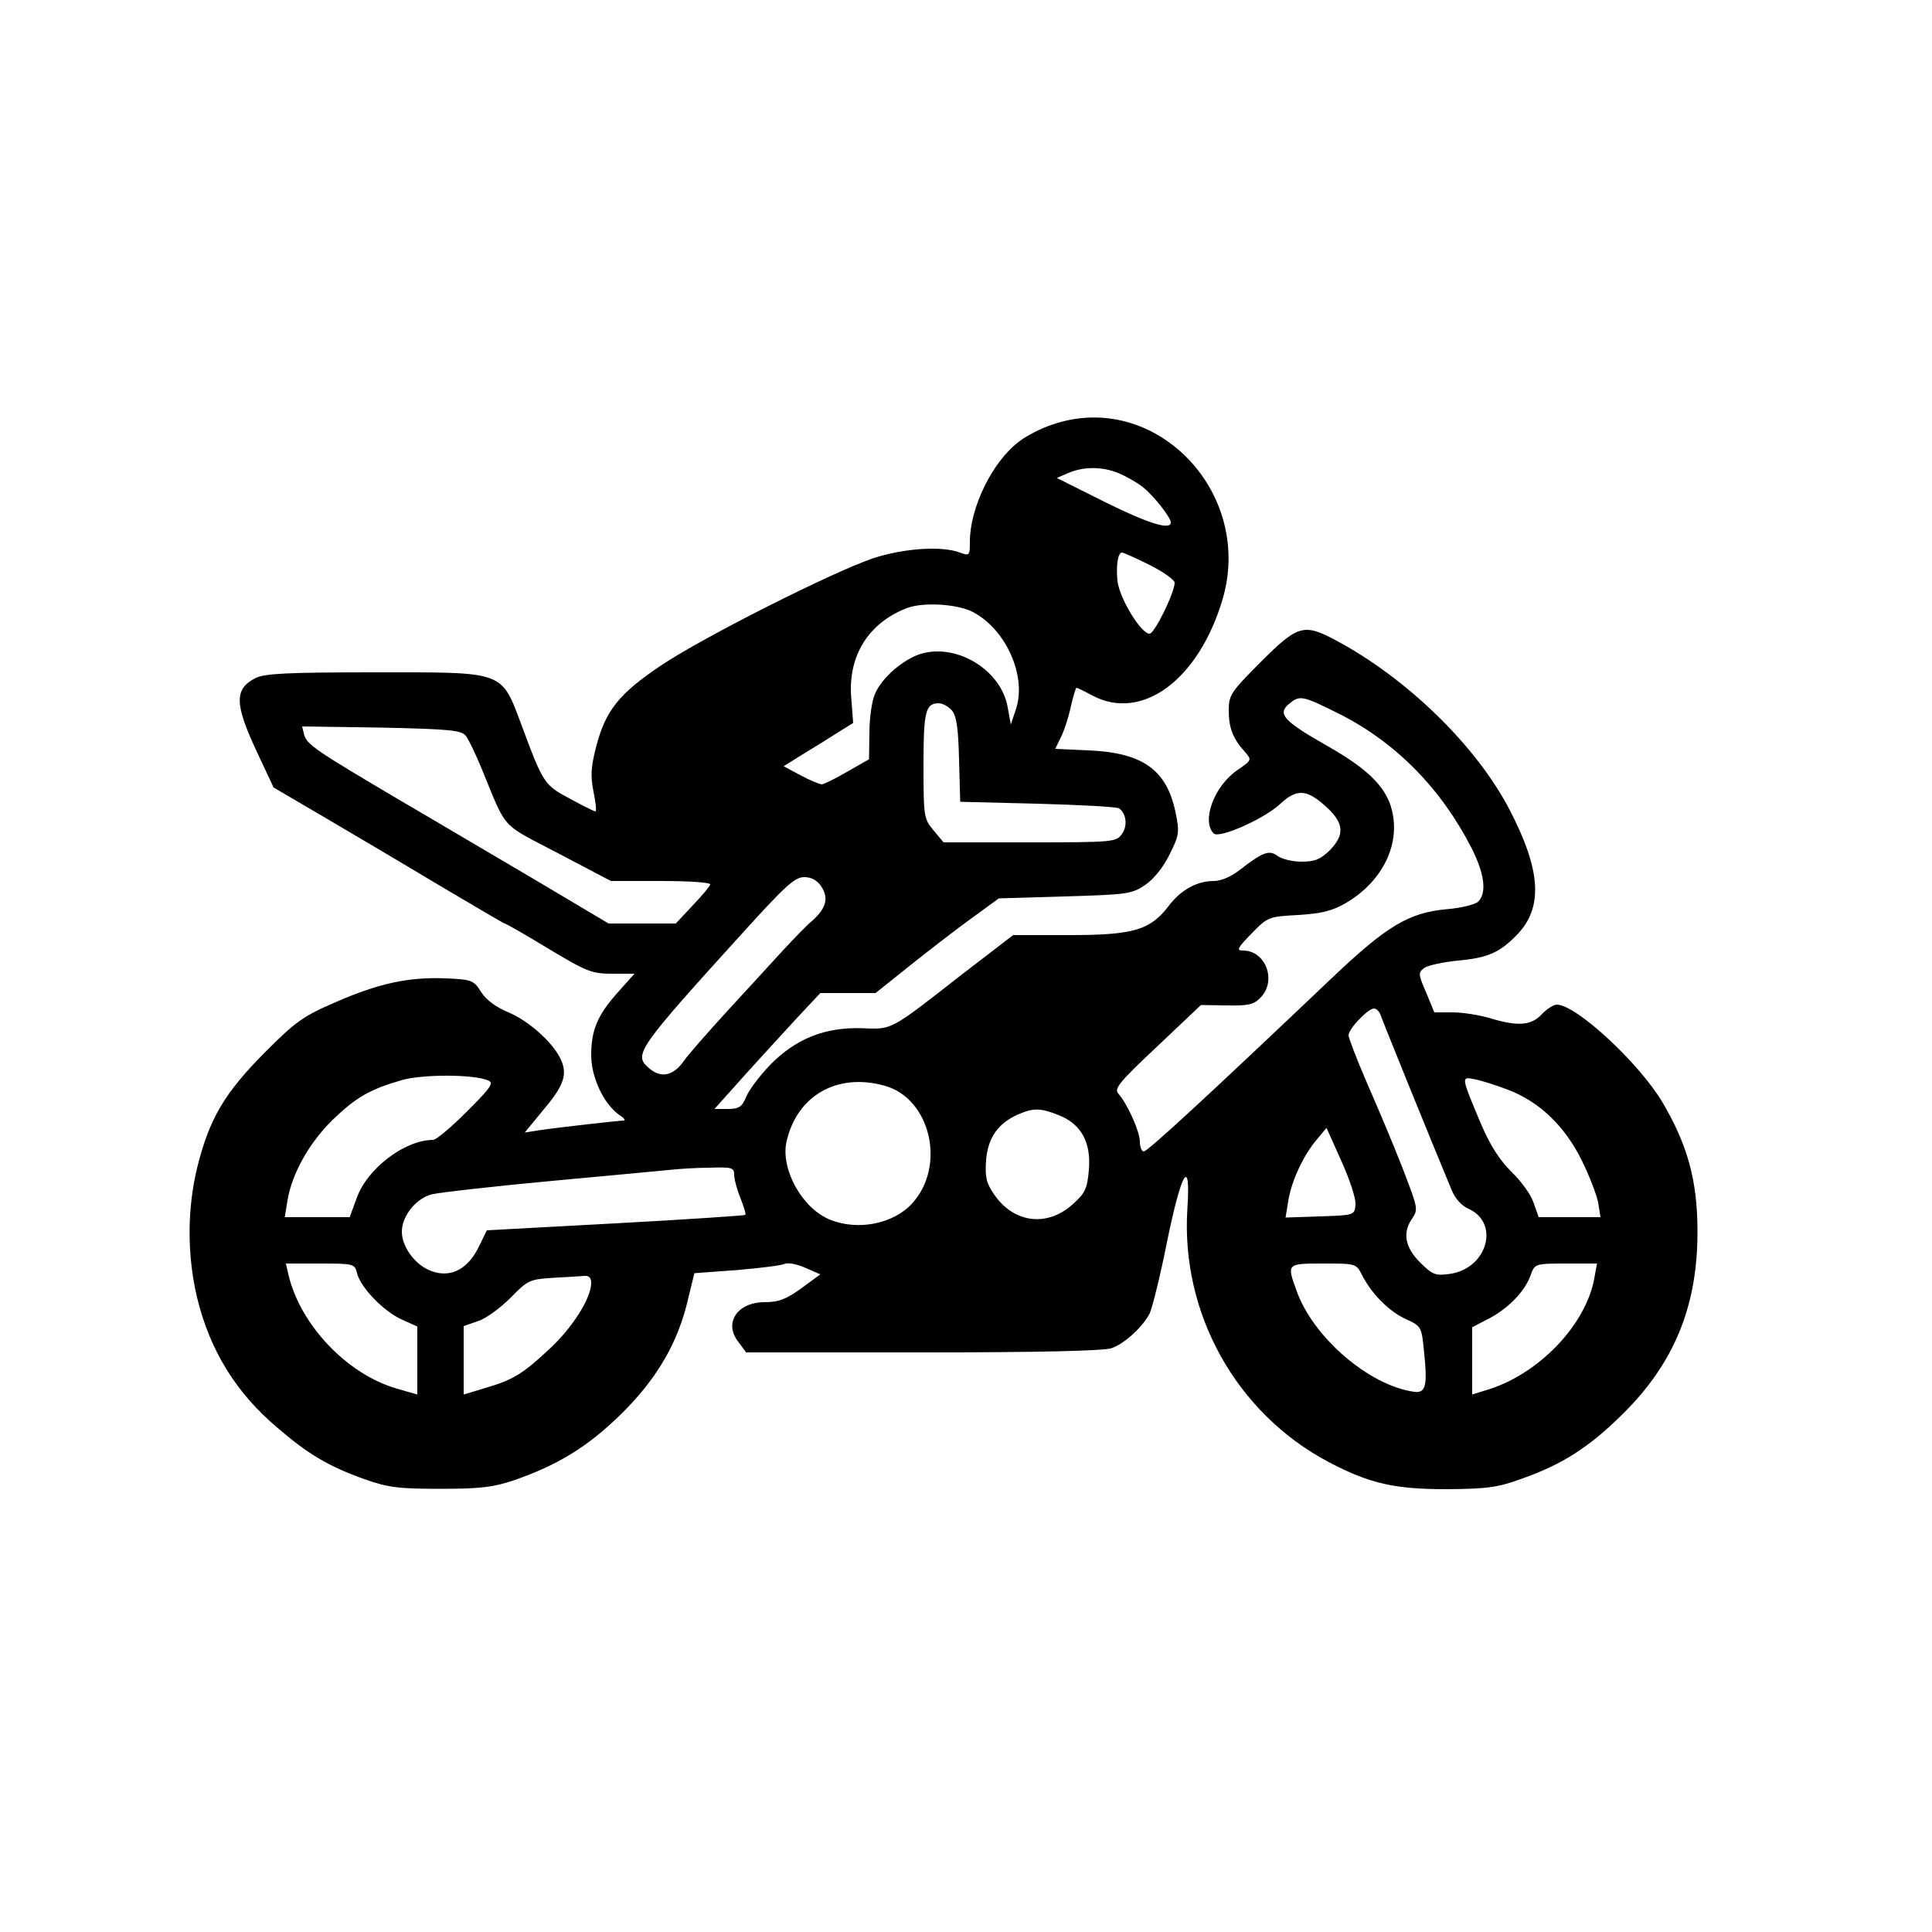 <?xml version="1.0" standalone="no"?>
<!DOCTYPE svg PUBLIC "-//W3C//DTD SVG 20010904//EN"
 "http://www.w3.org/TR/2001/REC-SVG-20010904/DTD/svg10.dtd">
<svg version="1.0" xmlns="http://www.w3.org/2000/svg"
 width="500pt" height="500pt" viewBox="0 0 500 500"
 preserveAspectRatio="xMidYMid meet">

<g transform="translate(0,500) scale(0.1,-0.1)"
fill="#000000" stroke="none">
<path d="M2723 3901 c-28 -9 -67 -29 -86 -44 -69 -52 -127 -171 -127 -259 0
-36 -1 -37 -26 -28 -47 18 -146 11 -225 -15 -108 -37 -439 -204 -548 -277
-109 -73 -144 -117 -168 -210 -14 -54 -15 -76 -7 -117 6 -28 8 -51 5 -51 -3 0
-33 15 -66 33 -66 35 -69 39 -124 187 -55 146 -40 140 -383 140 -225 0 -284
-3 -307 -15 -55 -28 -54 -67 3 -189 l44 -94 123 -72 c68 -40 202 -119 297
-176 96 -57 176 -104 178 -104 3 0 54 -29 113 -65 100 -60 113 -65 166 -65
l57 0 -42 -47 c-54 -60 -70 -99 -70 -164 0 -57 32 -125 72 -154 13 -8 18 -15
12 -15 -11 0 -163 -17 -218 -25 l-38 -6 51 62 c52 62 61 91 40 132 -22 43 -83
96 -133 117 -33 14 -58 32 -71 53 -19 30 -24 32 -90 35 -95 4 -173 -12 -285
-61 -86 -37 -104 -50 -185 -131 -104 -105 -143 -171 -174 -295 -27 -109 -27
-229 -1 -339 33 -136 100 -246 208 -337 80 -69 133 -100 225 -133 62 -22 89
-25 197 -25 104 0 136 4 190 22 115 40 191 87 276 170 93 91 148 185 174 296
l17 70 109 8 c60 5 116 12 124 16 9 4 31 0 54 -10 l39 -17 -49 -36 c-39 -28
-58 -36 -95 -36 -71 0 -107 -54 -68 -103 l20 -27 459 0 c300 0 468 4 487 11
34 12 80 55 98 89 7 15 27 95 44 180 38 188 63 231 54 93 -18 -272 127 -531
366 -657 107 -56 170 -70 306 -70 103 1 130 4 193 27 105 37 174 81 261 167
134 132 195 281 194 475 0 130 -26 223 -91 333 -61 102 -223 252 -273 252 -8
0 -26 -11 -39 -25 -27 -29 -62 -32 -134 -10 -27 8 -70 15 -96 15 l-48 0 -21
51 c-21 48 -21 52 -5 64 10 7 49 15 87 19 78 7 109 21 154 68 67 70 61 166
-20 322 -86 166 -267 342 -452 440 -81 43 -97 38 -192 -57 -78 -78 -83 -86
-83 -126 0 -45 11 -73 42 -107 18 -21 18 -21 -21 -48 -59 -41 -92 -131 -60
-163 14 -14 132 38 174 78 41 38 67 36 115 -7 49 -44 51 -74 11 -115 -24 -23
-38 -29 -73 -29 -24 0 -51 7 -62 15 -21 16 -38 10 -97 -36 -23 -18 -49 -29
-68 -29 -43 0 -85 -23 -116 -64 -48 -63 -91 -76 -257 -76 l-146 0 -134 -103
c-187 -146 -178 -141 -257 -138 -96 3 -171 -27 -237 -94 -28 -29 -56 -66 -63
-84 -11 -26 -19 -31 -48 -31 l-34 0 78 87 c43 48 105 115 137 150 l59 63 72 0
71 0 90 72 c49 39 120 94 159 122 l70 51 171 5 c161 5 173 6 208 30 22 15 47
46 63 79 25 50 26 57 15 110 -23 109 -85 153 -224 159 l-87 4 14 29 c8 15 20
51 26 79 6 27 13 50 15 50 2 0 21 -9 41 -20 128 -68 275 40 337 249 82 278
-176 544 -441 452z m173 -126 c19 -8 47 -24 61 -35 28 -22 73 -79 73 -92 0
-21 -58 -3 -171 53 l-124 62 30 13 c40 17 88 17 131 -1z m79 -237 c36 -18 65
-39 65 -46 0 -25 -52 -132 -65 -132 -22 0 -77 90 -83 136 -4 41 1 74 12 74 3
0 35 -14 71 -32z m-457 -122 c86 -45 140 -167 111 -252 l-13 -39 -8 44 c-16
95 -128 165 -221 140 -46 -12 -106 -63 -123 -106 -8 -18 -14 -63 -14 -100 l-1
-68 -56 -32 c-31 -18 -61 -33 -67 -33 -6 1 -31 11 -55 24 l-43 23 53 33 c30
18 70 43 90 56 l37 23 -5 65 c-9 109 45 195 146 233 42 15 129 10 169 -11z
m949 -264 c146 -74 263 -193 342 -348 33 -66 39 -114 17 -137 -8 -8 -45 -17
-82 -20 -98 -9 -155 -43 -297 -178 -322 -306 -477 -449 -487 -449 -5 0 -10 11
-10 25 0 26 -32 98 -56 125 -11 13 3 30 101 122 l113 107 67 -1 c55 -1 70 2
87 20 43 43 14 122 -45 122 -18 0 -15 6 22 44 42 43 44 44 121 48 60 4 87 10
123 31 89 52 137 141 122 227 -11 67 -58 116 -169 179 -116 66 -132 84 -98
111 26 21 33 20 129 -28z m-1004 10 c12 -14 17 -43 19 -127 l3 -110 200 -5
c110 -3 205 -8 211 -12 19 -13 23 -46 7 -67 -14 -20 -23 -21 -238 -21 l-223 0
-26 31 c-25 30 -26 35 -26 168 0 140 5 161 40 161 9 0 24 -8 33 -18z m-1257
-67 c7 -9 25 -47 40 -83 67 -163 47 -141 198 -220 l137 -72 130 0 c76 0 129
-4 127 -9 -1 -5 -22 -30 -46 -55 l-43 -46 -87 0 -87 0 -180 107 c-99 58 -259
153 -355 209 -222 131 -246 147 -253 173 l-5 21 206 -3 c180 -4 207 -7 218
-22z m920 -390 c19 -29 12 -56 -24 -88 -15 -12 -49 -48 -77 -78 -27 -30 -93
-101 -145 -158 -52 -57 -101 -113 -109 -125 -28 -41 -61 -48 -93 -19 -38 34
-29 48 246 351 108 119 133 142 157 142 19 0 34 -8 45 -25z m1447 -332 c5 -15
130 -324 184 -453 8 -21 26 -41 43 -48 83 -37 49 -156 -49 -169 -36 -5 -44 -2
-76 30 -39 39 -46 77 -20 114 13 19 13 27 -4 74 -23 63 -56 145 -117 285 -24
56 -44 108 -44 115 0 16 50 69 66 69 6 0 14 -8 17 -17z m-2310 -169 c16 -6 8
-18 -54 -80 -41 -41 -80 -74 -88 -74 -73 0 -171 -74 -198 -151 l-18 -49 -84 0
-84 0 7 43 c11 68 55 148 116 208 61 59 97 80 181 104 54 15 184 15 222 -1z
m2639 -24 c80 -30 147 -93 191 -182 20 -40 39 -90 43 -110 l6 -38 -80 0 -80 0
-13 37 c-6 20 -32 56 -57 80 -32 32 -55 68 -80 126 -51 122 -51 121 -16 114
16 -3 55 -15 86 -27z m-1612 10 c118 -33 159 -207 71 -304 -49 -54 -142 -72
-214 -42 -71 29 -126 129 -112 199 26 121 131 182 255 147z m450 -76 c58 -23
84 -70 78 -141 -4 -49 -10 -61 -40 -88 -67 -62 -155 -51 -206 25 -20 29 -23
45 -20 88 5 58 31 95 83 118 40 17 57 17 105 -2z m768 -233 c-3 -26 -4 -26
-92 -29 l-89 -3 7 43 c8 51 39 118 74 159 l25 30 39 -87 c22 -49 38 -98 36
-113z m-1608 79 c0 -11 7 -38 16 -60 9 -23 15 -42 13 -44 -2 -2 -154 -12 -336
-22 l-333 -18 -22 -45 c-30 -60 -78 -81 -130 -57 -38 18 -68 62 -68 98 0 41
36 86 77 97 21 5 162 21 313 35 151 14 291 27 310 29 19 2 63 5 98 5 56 2 62
0 62 -18z m-976 -255 c9 -37 69 -99 116 -120 l40 -18 0 -88 0 -88 -52 15
c-130 37 -252 166 -282 297 l-6 27 89 0 c87 0 89 -1 95 -25z m2601 -5 c25 -49
71 -95 114 -114 39 -18 40 -20 46 -80 10 -92 5 -112 -25 -108 -117 16 -263
142 -305 263 -25 69 -25 69 70 69 84 0 85 0 100 -30z m602 -3 c-20 -125 -147
-257 -285 -296 l-32 -10 0 87 0 87 46 24 c50 27 92 71 106 113 10 27 12 28 90
28 l81 0 -6 -33z m-2597 -17 c0 -40 -49 -117 -110 -173 -69 -64 -92 -78 -167
-100 l-53 -16 0 89 0 88 37 13 c20 6 58 34 84 60 45 46 49 48 110 52 35 2 72
4 82 5 11 1 17 -5 17 -18z"/>
</g>
</svg>
